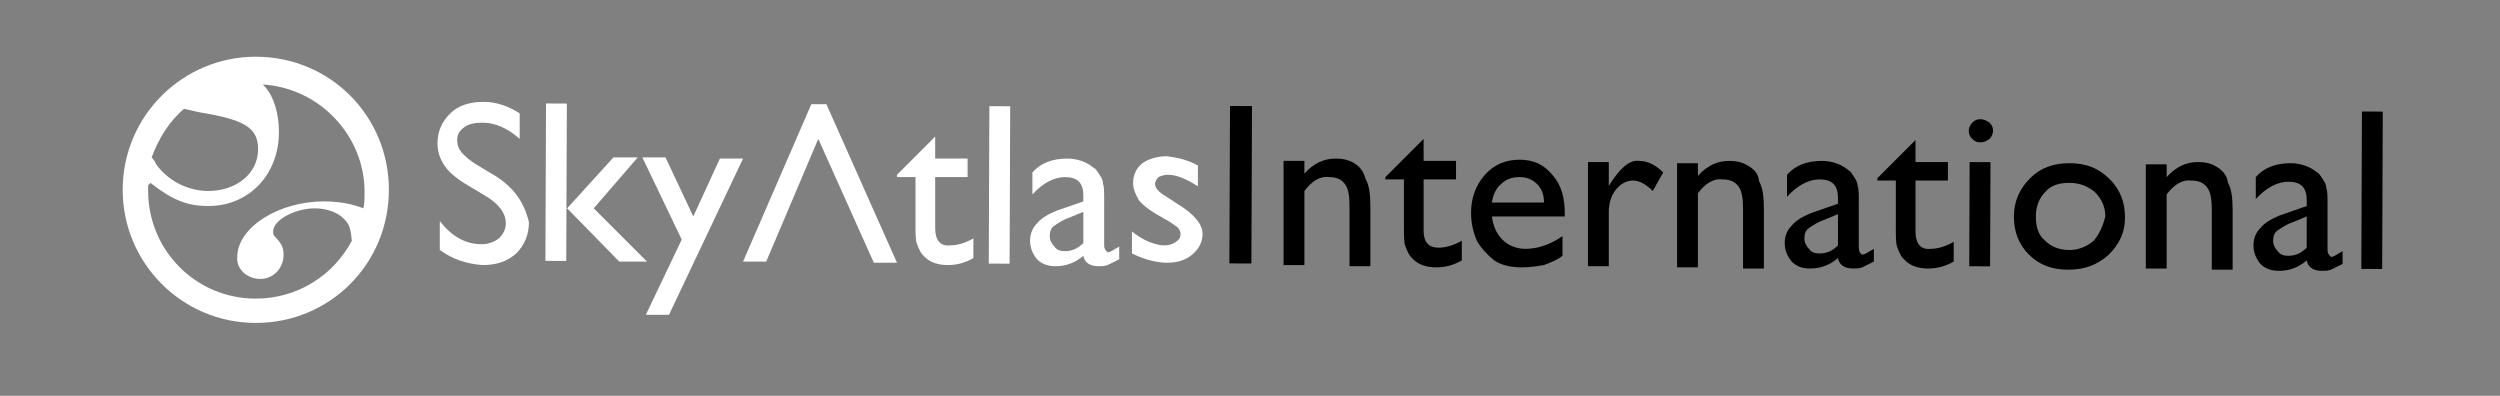 <?xml version="1.0" encoding="utf-8"?>
<!-- Generator: Adobe Illustrator 21.0.2, SVG Export Plug-In . SVG Version: 6.00 Build 0)  -->
<svg version="1.1" id="Layer_1" xmlns="http://www.w3.org/2000/svg" xmlns:xlink="http://www.w3.org/1999/xlink" x="0px" y="0px"
	 viewBox="0 0 216 34.2" style="enable-background:new 0 0 216 34.2;" xml:space="preserve">
<rect x="0" y="0" width="216" height="34.2" fill="#808080" stroke="none"/>
<style type="text/css">
	.st0{fill:#FFFFFF;}
</style>
<g>
	<g>
		<path class="st0" d="M22.1,4.9c-6.3,0-11.5,5.1-11.5,11.5c0,6.3,5.1,11.5,11.5,11.5s11.5-5.1,11.5-11.5S28.5,4.9,22.1,4.9z
			 M15.9,9.4c0.5,0.1,1.2,0.3,1.9,0.4c3.4,0.6,4.5,1.3,4.5,3.1c0,2.1-1.9,3.6-4.3,3.6c-1.8,0-3.5-0.9-4.5-2.3
			c-0.1-0.2-0.2-0.4-0.4-0.6C13.7,12,14.6,10.5,15.9,9.4z M22.5,24.1c1.1,0,2-0.9,2-2.1c0-0.5-0.1-0.9-0.7-1.5
			c-0.2-0.2-0.2-0.3-0.2-0.5c0-1,1.9-2,3.6-2c1.1,0,2.1,0.4,2.6,1c0.4,0.4,0.5,0.8,0.6,1.8c-1.6,3-4.7,5-8.3,5
			c-5.2,0-9.3-4.2-9.3-9.3c0-0.2,0-0.4,0-0.5l0.2-0.2c1.9,1.5,3.2,2,5,2c3.5,0,6.1-2.7,6.1-6.4c0-1.5-0.4-3-1.2-3.9
			c-0.1-0.1-0.1-0.1-0.2-0.2c4.9,0.3,8.8,4.4,8.8,9.3c0,0.5,0,0.9-0.1,1.4c-1-0.4-2.2-0.6-3.4-0.6c-4,0-7.5,2.3-7.5,4.8
			C20.4,23.2,21.3,24.1,22.5,24.1z"/>
	</g>
	<g>
		<path class="st0" d="M42.8,15.2l-1.5-0.9c-0.7-0.4-1.1-0.8-1.4-1.1c-0.3-0.4-0.4-0.7-0.4-1.1c0-0.5,0.2-0.8,0.6-1.1
			c0.4-0.3,0.9-0.4,1.6-0.4c1.1,0,2.2,0.5,3.2,1.4V9.8c-0.9-0.6-2-1-3.1-1c-1.2,0-2.2,0.3-2.9,1s-1.1,1.5-1.1,2.6
			c0,0.7,0.2,1.3,0.6,1.9c0.4,0.6,1,1.1,2,1.7l1.5,0.9c1.2,0.7,1.8,1.5,1.8,2.4c0,0.5-0.2,0.9-0.6,1.3c-0.4,0.3-0.9,0.5-1.5,0.5
			c-1.4,0-2.6-0.7-3.6-2v2.5c1.1,0.8,2.3,1.2,3.7,1.3c1.2,0,2.1-0.3,2.9-1c0.7-0.7,1.1-1.6,1.1-2.7C45.3,17.5,44.4,16.2,42.8,15.2z"
			/>
		
			<rect x="41.3" y="14.8" transform="matrix(3.841591e-03 -1 1 3.841591e-03 32.165 63.783)" class="st0" width="13.6" height="1.8"/>
		<polygon class="st0" points="51.3,18 55.1,13.6 53,13.6 49,18 53.5,22.6 55.9,22.6 		"/>
		<polygon class="st0" points="62.2,13.7 59.9,18.7 57.5,13.6 55.5,13.6 58.9,20.7 55.8,27.2 57.8,27.2 64.2,13.7 		"/>
		<polygon class="st0" points="70.1,9 64.2,22.6 66.2,22.6 67.9,18.6 67.9,18.6 70.7,12 75.5,22.7 77.5,22.7 71.4,9 		"/>
		<path class="st0" d="M80.8,19.7v-4.4h2.8v-1.6h-2.8v-1.9l-3.3,3.3v0.2h1.6v4c0,0.8,0,1.4,0.1,1.7s0.2,0.5,0.3,0.7
			c0.1,0.2,0.2,0.3,0.4,0.5c0.5,0.5,1.2,0.7,2,0.7s1.5-0.2,2.2-0.6v-1.7c-0.7,0.4-1.4,0.6-2,0.6C81.2,21.3,80.8,20.7,80.8,19.7z"/>
		
			<rect x="79.5" y="15.1" transform="matrix(3.841591e-03 -1 1 3.841591e-03 70.024 102.216)" class="st0" width="13.6" height="1.8"/>
		<path class="st0" d="M95.4,21.2v-3.8c0-0.8,0-1.3-0.1-1.5c0-0.3-0.1-0.5-0.3-0.8c-0.2-0.3-0.3-0.5-0.5-0.6
			c-0.6-0.5-1.4-0.8-2.3-0.8c-1.3,0-2.3,0.4-3,1.2v1.9c0.9-1,1.9-1.5,2.8-1.5c1.1,0,1.6,0.5,1.6,1.6v0.5l-2.3,0.8
			c-0.7,0.3-1.3,0.6-1.7,1.1c-0.4,0.4-0.6,0.9-0.6,1.5s0.2,1.1,0.6,1.6c0.4,0.4,0.9,0.6,1.6,0.6c0.9,0,1.7-0.3,2.4-0.9
			c0.1,0.6,0.6,0.9,1.3,0.9c0.3,0,0.5,0,0.8-0.1c0.2-0.1,0.6-0.3,1-0.5v-1.1c-0.5,0.3-0.8,0.5-1,0.5C95.5,21.6,95.4,21.5,95.4,21.2z
			 M93.6,21c-0.5,0.5-1,0.7-1.6,0.7c-0.4,0-0.7-0.1-0.9-0.4c-0.2-0.2-0.4-0.5-0.4-0.9s0.1-0.7,0.4-0.9s0.7-0.5,1.3-0.7l1.2-0.5V21z"
			/>
		<path class="st0" d="M101.7,17.6l-0.6-0.4c-0.5-0.3-0.8-0.5-1-0.7s-0.3-0.4-0.3-0.6c0-0.2,0.1-0.4,0.3-0.6
			c0.2-0.1,0.5-0.2,0.8-0.2c0.7,0,1.5,0.3,2.6,1v-1.8c-0.9-0.5-1.8-0.7-2.7-0.8c-0.8,0-1.5,0.2-2.1,0.6c-0.5,0.4-0.8,1-0.8,1.7
			c0,0.5,0.2,1,0.5,1.5c0.4,0.5,1.1,1,2.2,1.6c0.6,0.3,0.9,0.6,1.1,0.7c0.2,0.2,0.3,0.4,0.3,0.6c0,0.3-0.1,0.5-0.4,0.7
			s-0.6,0.3-1,0.3s-0.8-0.1-1.3-0.3s-1-0.5-1.5-0.9v1.9c0.6,0.3,1.2,0.5,1.6,0.6s0.9,0.2,1.4,0.2c0.9,0,1.6-0.2,2.2-0.7
			s0.9-1.1,0.9-1.8C103.9,19.4,103.2,18.5,101.7,17.6z"/>
	</g>
	<g>
		<rect x="100.4" y="15.1" transform="matrix(3.841591e-03 -1 1 3.841591e-03 90.734 123.1)" width="13.6" height="1.9"/>
		<path d="M117,14.1c-0.5-0.3-1-0.4-1.6-0.4c-1,0-1.9,0.4-2.7,1.3v-1.1h-1.8v9h1.8v-6.4c0.6-0.8,1.3-1.3,2.1-1.2
			c0.7,0,1.1,0.2,1.4,0.6c0.3,0.4,0.4,1,0.4,2V23h1.8v-5.1c0-1.1-0.1-1.9-0.4-2.4C117.8,14.8,117.5,14.4,117,14.1z"/>
		<path d="M123,19.9v-4.4h2.8v-1.6H123V12l-3.3,3.3v0.2h1.6v4c0,0.8,0,1.4,0.1,1.7s0.2,0.5,0.3,0.7c0.1,0.2,0.2,0.3,0.4,0.5
			c0.5,0.5,1.2,0.7,2,0.7s1.5-0.2,2.2-0.6v-1.7c-0.7,0.4-1.4,0.6-2,0.6C123.4,21.4,123,20.9,123,19.9z"/>
		<path d="M131.3,13.8c-1.2,0-2.2,0.4-3,1.3c-0.8,0.9-1.2,2-1.2,3.3c0,0.9,0.2,1.7,0.5,2.4c0.4,0.7,0.9,1.2,1.5,1.7
			c0.6,0.4,1.4,0.6,2.4,0.6c0.7,0,1.3-0.1,1.9-0.2c0.5-0.2,1.1-0.4,1.6-0.8v-1.7c-1,0.7-2.1,1.1-3.2,1.1c-0.8,0-1.5-0.3-2-0.8
			s-0.8-1.2-0.9-2h6.3v-0.2c0-1.4-0.3-2.5-1-3.3C133.4,14.2,132.5,13.8,131.3,13.8z M128.9,17.5c0.1-0.7,0.4-1.3,0.8-1.6
			c0.4-0.4,0.9-0.6,1.6-0.6c0.6,0,1.1,0.2,1.5,0.6c0.4,0.4,0.6,0.9,0.6,1.6H128.9z"/>
		<path d="M139.1,15.9l-0.1,0.2V14h-1.8v9h1.8v-4.7c0-0.7,0.2-1.4,0.6-1.9c0.4-0.5,0.9-0.8,1.5-0.8c0.5,0,1.1,0.3,1.7,0.9l0.9-1.6
			c-0.7-0.7-1.4-1-2.1-1C140.8,13.8,140,14.5,139.1,15.9z"/>
		<path d="M151,14.3c-0.5-0.3-1-0.4-1.6-0.4c-1,0-1.9,0.4-2.7,1.3v-1.1h-1.8v9h1.8v-6.4c0.6-0.8,1.3-1.3,2.1-1.2
			c0.7,0,1.1,0.2,1.4,0.6c0.3,0.4,0.4,1,0.4,2v5.1h1.8v-5.1c0-1.1-0.1-1.9-0.4-2.4C151.9,14.9,151.5,14.6,151,14.3z"/>
		<path d="M160.6,21.4v-3.8c0-0.8,0-1.3-0.1-1.5c0-0.3-0.1-0.5-0.3-0.8s-0.3-0.5-0.5-0.6c-0.6-0.5-1.4-0.8-2.3-0.8
			c-1.3,0-2.3,0.4-3,1.2V17c0.9-1,1.9-1.5,2.8-1.5c1.1,0,1.6,0.5,1.6,1.6v0.5l-2.3,0.8c-0.7,0.3-1.3,0.6-1.7,1.1
			c-0.4,0.4-0.6,0.9-0.6,1.5s0.2,1.1,0.6,1.6c0.4,0.4,0.9,0.6,1.6,0.6c0.9,0,1.7-0.3,2.4-0.9c0.1,0.6,0.6,0.9,1.3,0.9
			c0.3,0,0.5,0,0.8-0.1c0.2-0.1,0.6-0.3,1-0.5v-1.1c-0.5,0.3-0.8,0.5-1,0.5C160.7,21.9,160.6,21.7,160.6,21.4z M158.8,21.2
			c-0.5,0.5-1,0.7-1.6,0.7c-0.4,0-0.7-0.1-0.9-0.4c-0.2-0.2-0.4-0.5-0.4-0.9s0.1-0.7,0.4-0.9c0.3-0.2,0.7-0.5,1.3-0.7l1.2-0.5V21.2z
			"/>
		<path d="M165.5,20v-4.4h2.8V14h-2.8v-1.9l-3.3,3.3v0.2h1.6v4c0,0.8,0,1.4,0.1,1.7s0.2,0.5,0.3,0.7s0.2,0.3,0.4,0.5
			c0.5,0.5,1.2,0.7,2,0.7s1.5-0.2,2.2-0.6v-1.7c-0.7,0.4-1.4,0.6-2,0.6C166,21.6,165.5,21.1,165.5,20z"/>
		<path d="M171.1,10.3c-0.3,0-0.5,0.1-0.7,0.3c-0.2,0.2-0.3,0.5-0.3,0.7c0,0.3,0.1,0.5,0.3,0.7s0.4,0.3,0.7,0.3s0.5-0.1,0.8-0.3
			c0.2-0.2,0.3-0.5,0.3-0.7c0-0.3-0.1-0.5-0.3-0.7C171.6,10.4,171.4,10.3,171.1,10.3z"/>
		<rect x="166.6" y="17.6" transform="matrix(3.841591e-03 -1 1 3.841591e-03 151.903 189.537)" width="9" height="1.8"/>
		<path d="M178.8,14.1c-1.4,0-2.5,0.4-3.4,1.3c-0.9,0.9-1.4,2-1.4,3.3s0.4,2.4,1.3,3.3c0.9,0.9,2,1.3,3.4,1.3s2.5-0.4,3.5-1.3
			c0.9-0.9,1.4-1.9,1.4-3.2s-0.4-2.4-1.3-3.3C181.3,14.5,180.2,14.1,178.8,14.1z M180.9,20.8c-0.6,0.5-1.3,0.8-2.1,0.8
			c-0.9,0-1.6-0.3-2.1-0.8c-0.6-0.5-0.8-1.2-0.8-2.1c0-0.9,0.3-1.6,0.8-2.1c0.5-0.6,1.2-0.8,2.1-0.8c0.9,0,1.6,0.3,2.2,0.8
			c0.6,0.6,0.9,1.3,0.9,2.1C181.7,19.5,181.4,20.2,180.9,20.8z"/>
		<path d="M191.5,14.4c-0.5-0.3-1-0.4-1.6-0.4c-1,0-1.9,0.4-2.7,1.3v-1.1h-1.8v9h1.8v-6.4c0.6-0.8,1.3-1.3,2.1-1.2
			c0.7,0,1.1,0.2,1.4,0.6c0.3,0.4,0.4,1,0.4,2v5.1h1.8v-5.1c0-1.1-0.1-1.9-0.4-2.4C192.4,15.1,192,14.7,191.5,14.4z"/>
		<path d="M201.1,21.6v-3.8c0-0.8,0-1.3-0.1-1.5c0-0.3-0.1-0.5-0.3-0.8s-0.3-0.5-0.5-0.6c-0.6-0.5-1.4-0.8-2.3-0.8
			c-1.3,0-2.3,0.4-3,1.2v1.9c0.9-1,1.9-1.5,2.8-1.5c1.1,0,1.6,0.5,1.6,1.6v0.5l-2.3,0.8c-0.7,0.3-1.3,0.6-1.7,1.1
			c-0.4,0.4-0.6,0.9-0.6,1.5s0.2,1.1,0.6,1.6c0.4,0.4,0.9,0.6,1.6,0.6c0.9,0,1.7-0.3,2.4-0.9c0.1,0.6,0.6,0.9,1.3,0.9
			c0.3,0,0.5,0,0.8-0.1c0.2-0.1,0.6-0.3,1-0.5v-1.1c-0.5,0.3-0.8,0.5-1,0.5C201.2,22,201.1,21.9,201.1,21.6z M199.3,21.4
			c-0.5,0.5-1,0.7-1.6,0.7c-0.4,0-0.7-0.1-0.9-0.4c-0.2-0.2-0.4-0.5-0.4-0.9s0.1-0.7,0.4-0.9c0.3-0.2,0.7-0.5,1.3-0.7l1.2-0.5V21.4z
			"/>
		<rect x="198.1" y="15.5" transform="matrix(3.841591e-03 -1 1 3.841591e-03 187.758 221.275)" width="13.6" height="1.8"/>
	</g>
</g>
</svg>
